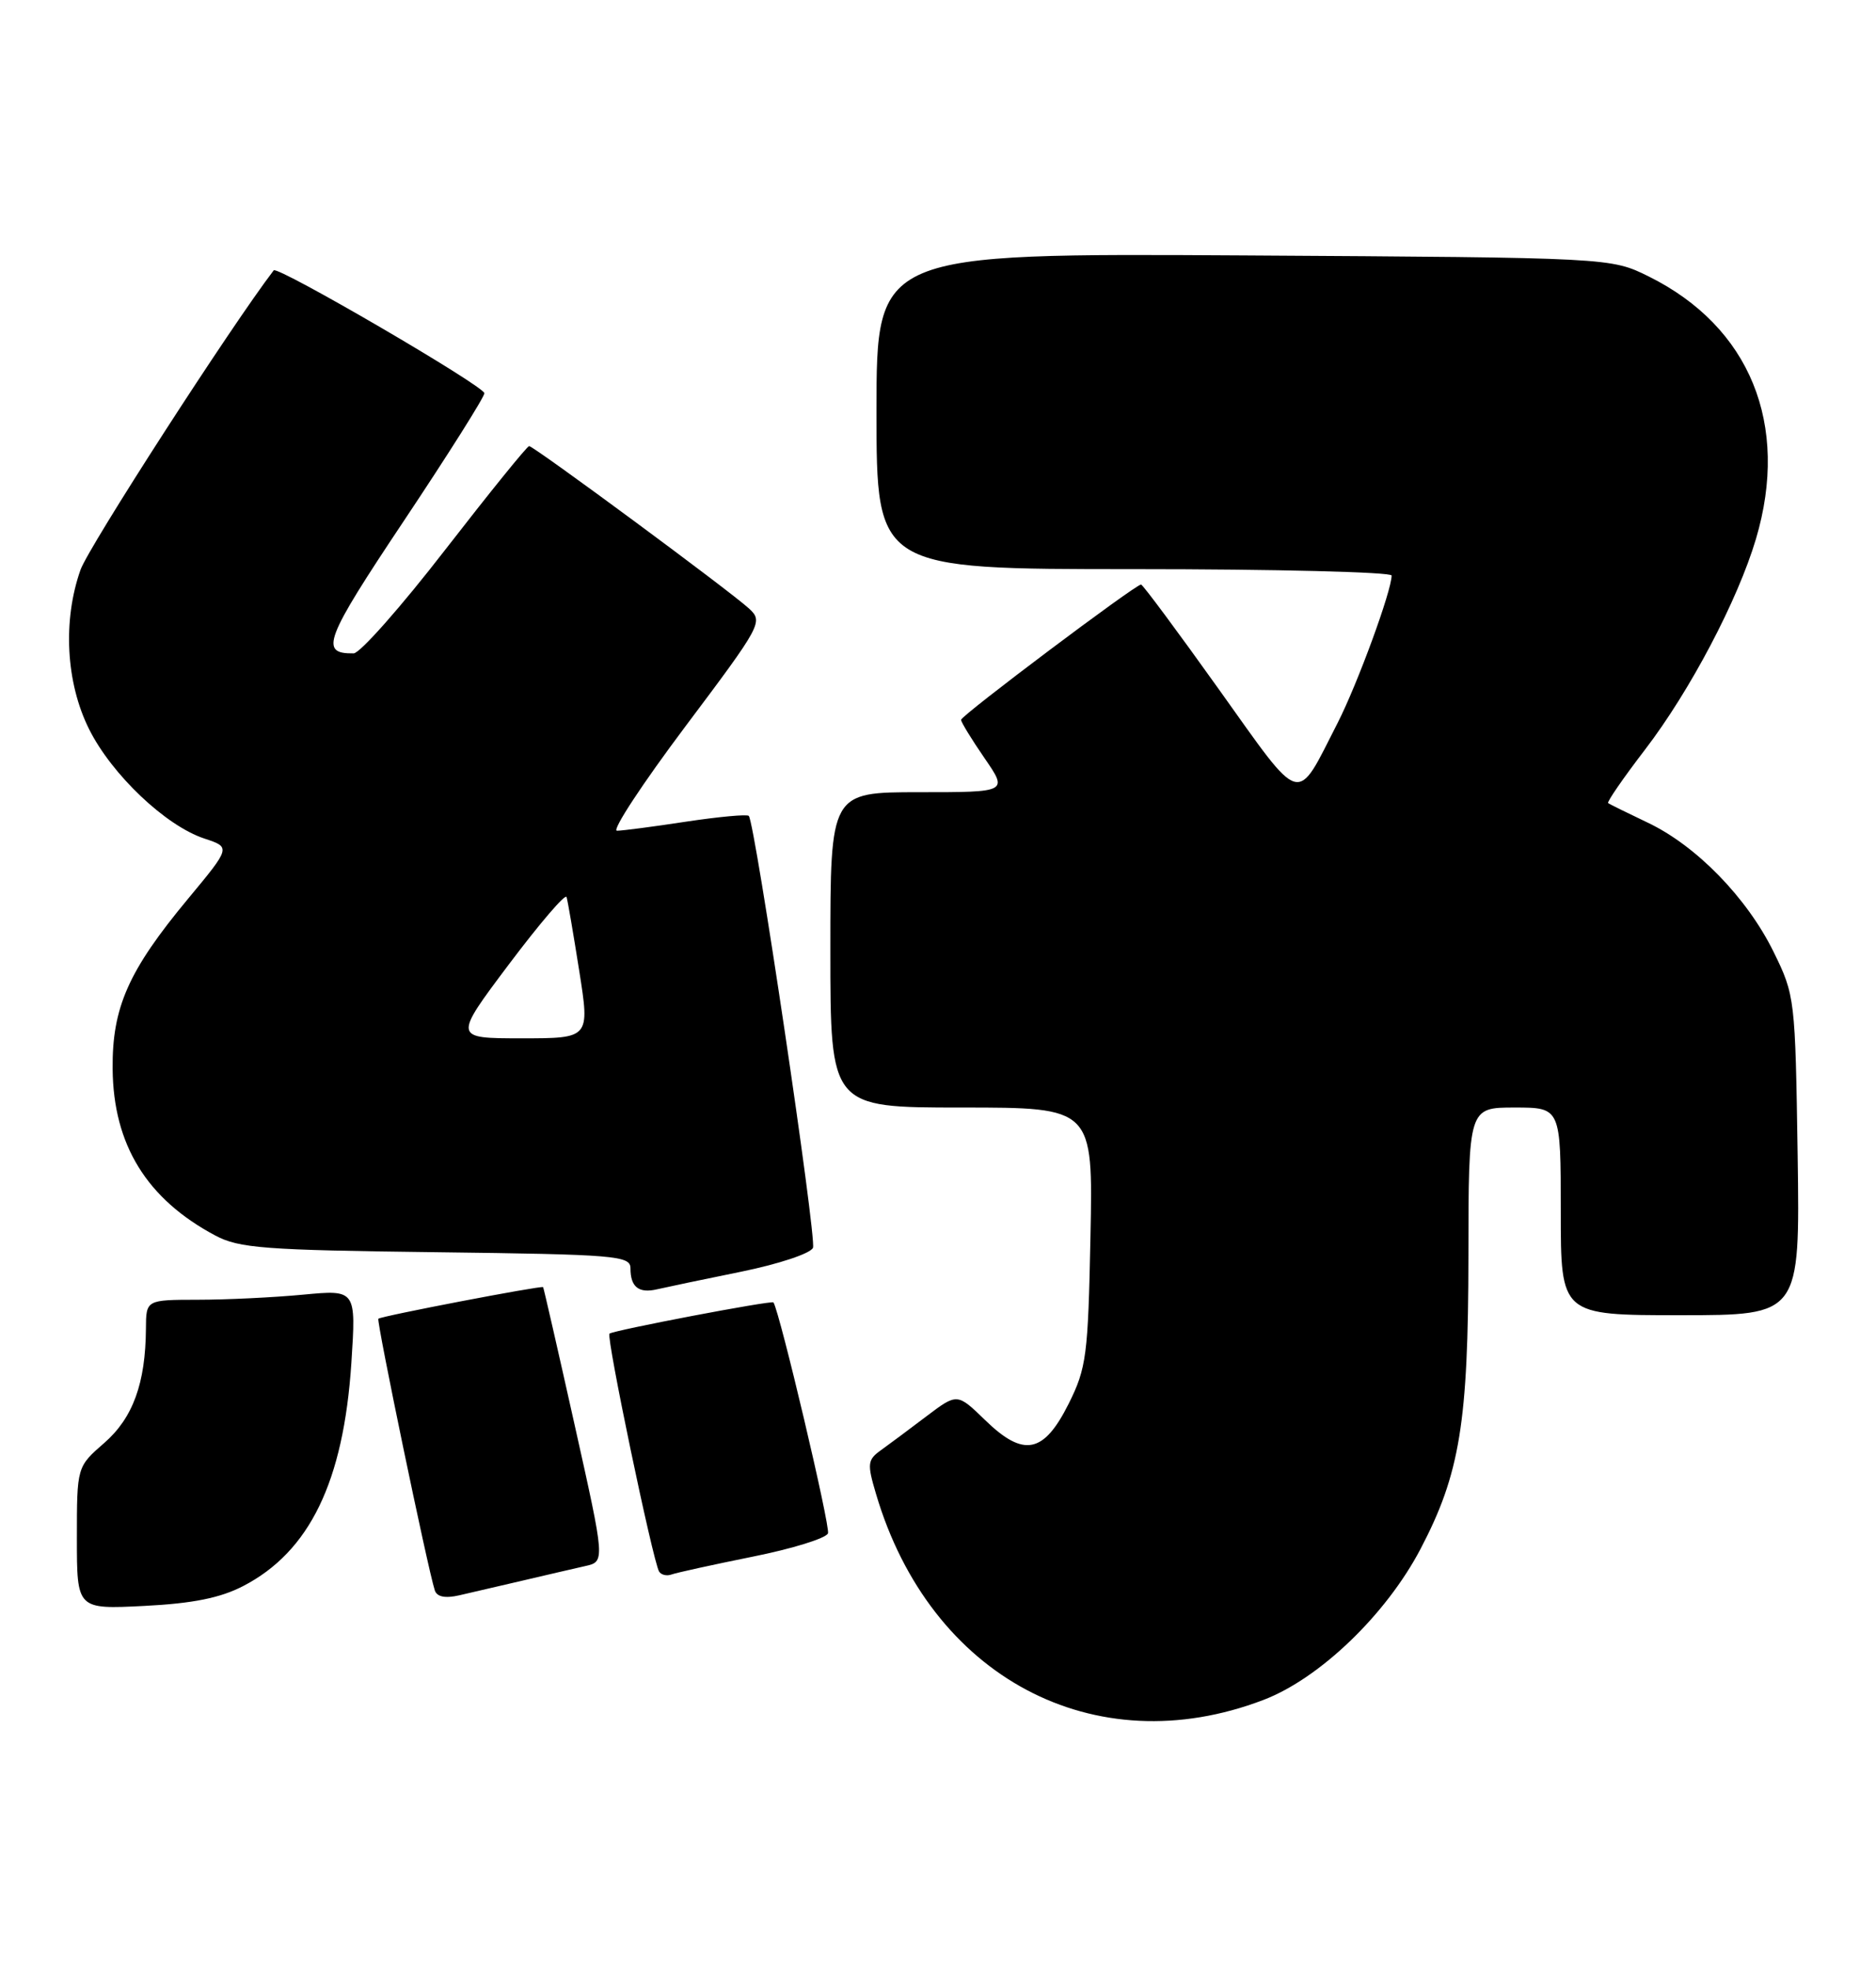 <?xml version="1.0" encoding="UTF-8" standalone="no"?>
<!DOCTYPE svg PUBLIC "-//W3C//DTD SVG 1.1//EN" "http://www.w3.org/Graphics/SVG/1.1/DTD/svg11.dtd" >
<svg xmlns="http://www.w3.org/2000/svg" xmlns:xlink="http://www.w3.org/1999/xlink" version="1.1" viewBox="0 0 244 256">
 <g >
 <path fill="currentColor"
d=" M 164.33 221.02 C 171.64 218.23 180.27 209.94 184.75 201.41 C 189.88 191.63 190.97 184.99 190.99 163.25 C 191.00 144.00 191.00 144.00 197.00 144.00 C 203.00 144.00 203.00 144.00 203.00 157.50 C 203.00 171.00 203.00 171.00 218.56 171.00 C 234.11 171.00 234.11 171.00 233.81 150.25 C 233.50 129.81 233.46 129.42 230.68 123.76 C 227.22 116.72 220.62 109.94 214.27 106.94 C 211.65 105.69 209.35 104.56 209.16 104.42 C 208.98 104.27 211.14 101.14 213.97 97.45 C 219.82 89.81 226.02 78.04 228.39 70.06 C 232.80 55.19 227.61 42.48 214.45 35.95 C 209.50 33.50 209.50 33.50 161.75 33.21 C 114.00 32.93 114.00 32.93 114.00 53.46 C 114.00 74.00 114.00 74.00 147.50 74.00 C 165.93 74.00 181.00 74.38 181.00 74.83 C 181.00 76.82 176.57 88.90 173.99 93.97 C 168.48 104.75 169.55 105.05 158.55 89.65 C 153.19 82.14 148.63 76.00 148.41 76.00 C 147.67 76.00 125.00 93.03 125.00 93.59 C 125.00 93.89 126.37 96.13 128.05 98.57 C 131.10 103.00 131.10 103.00 119.55 103.00 C 108.00 103.00 108.00 103.00 108.00 123.50 C 108.00 144.00 108.00 144.00 125.08 144.00 C 142.17 144.00 142.17 144.00 141.83 160.75 C 141.52 176.25 141.31 177.87 139.00 182.50 C 135.75 189.00 133.14 189.51 128.13 184.64 C 124.50 181.12 124.50 181.12 120.50 184.14 C 118.30 185.81 115.64 187.79 114.58 188.55 C 112.83 189.80 112.77 190.31 113.93 194.21 C 120.96 218.06 142.33 229.43 164.33 221.02 Z  M 31.62 206.22 C 40.27 201.74 44.68 192.66 45.70 177.21 C 46.32 167.68 46.32 167.68 39.41 168.33 C 35.61 168.69 29.46 168.99 25.75 168.99 C 19.00 169.00 19.00 169.00 18.98 172.75 C 18.93 179.85 17.29 184.36 13.56 187.61 C 10.00 190.71 10.00 190.71 10.00 199.98 C 10.00 209.24 10.00 209.24 18.75 208.80 C 25.07 208.48 28.65 207.76 31.62 206.22 Z  M 68.00 205.50 C 71.03 204.79 74.67 203.94 76.10 203.62 C 78.71 203.04 78.71 203.04 74.74 185.27 C 72.56 175.50 70.71 167.43 70.64 167.35 C 70.43 167.12 49.54 171.12 49.21 171.46 C 48.94 171.72 55.63 203.94 56.55 206.77 C 56.82 207.62 57.90 207.84 59.73 207.42 C 61.25 207.07 64.97 206.21 68.00 205.50 Z  M 97.87 202.40 C 103.03 201.37 107.45 200.00 107.69 199.36 C 108.02 198.52 101.44 170.67 100.60 169.34 C 100.41 169.03 79.69 172.98 79.27 173.40 C 78.83 173.84 84.90 202.91 85.72 204.32 C 85.99 204.77 86.72 204.94 87.35 204.71 C 87.98 204.48 92.72 203.44 97.87 202.40 Z  M 96.37 165.35 C 101.32 164.34 105.46 162.96 105.74 162.23 C 106.23 160.95 98.20 106.92 97.39 106.08 C 97.17 105.85 93.50 106.19 89.24 106.83 C 84.99 107.48 80.93 108.01 80.24 108.01 C 79.54 108.00 83.55 101.90 89.15 94.44 C 99.08 81.22 99.28 80.84 97.42 79.12 C 94.93 76.83 69.43 58.00 68.82 58.00 C 68.56 58.00 63.66 64.06 57.92 71.46 C 52.19 78.87 46.83 84.93 46.00 84.95 C 41.51 85.02 42.21 83.18 52.53 67.72 C 58.29 59.09 63.00 51.62 63.00 51.13 C 63.00 50.21 36.08 34.52 35.60 35.15 C 30.03 42.43 11.52 71.11 10.47 74.09 C 8.14 80.69 8.57 88.75 11.58 94.79 C 14.53 100.71 21.55 107.37 26.59 109.03 C 30.02 110.16 30.02 110.16 24.48 116.83 C 16.70 126.19 14.57 130.99 14.65 138.99 C 14.74 148.84 19.08 155.89 28.00 160.64 C 31.10 162.29 34.41 162.54 56.75 162.81 C 80.13 163.10 82.00 163.26 82.00 164.90 C 82.00 167.34 83.08 168.19 85.47 167.63 C 86.59 167.37 91.49 166.34 96.37 165.35 Z  M 66.19 125.38 C 70.17 120.09 73.54 116.15 73.69 116.63 C 73.84 117.11 74.58 121.44 75.34 126.25 C 76.72 135.00 76.72 135.00 67.84 135.00 C 58.96 135.00 58.96 135.00 66.19 125.38 Z "/>
</g>
</svg>